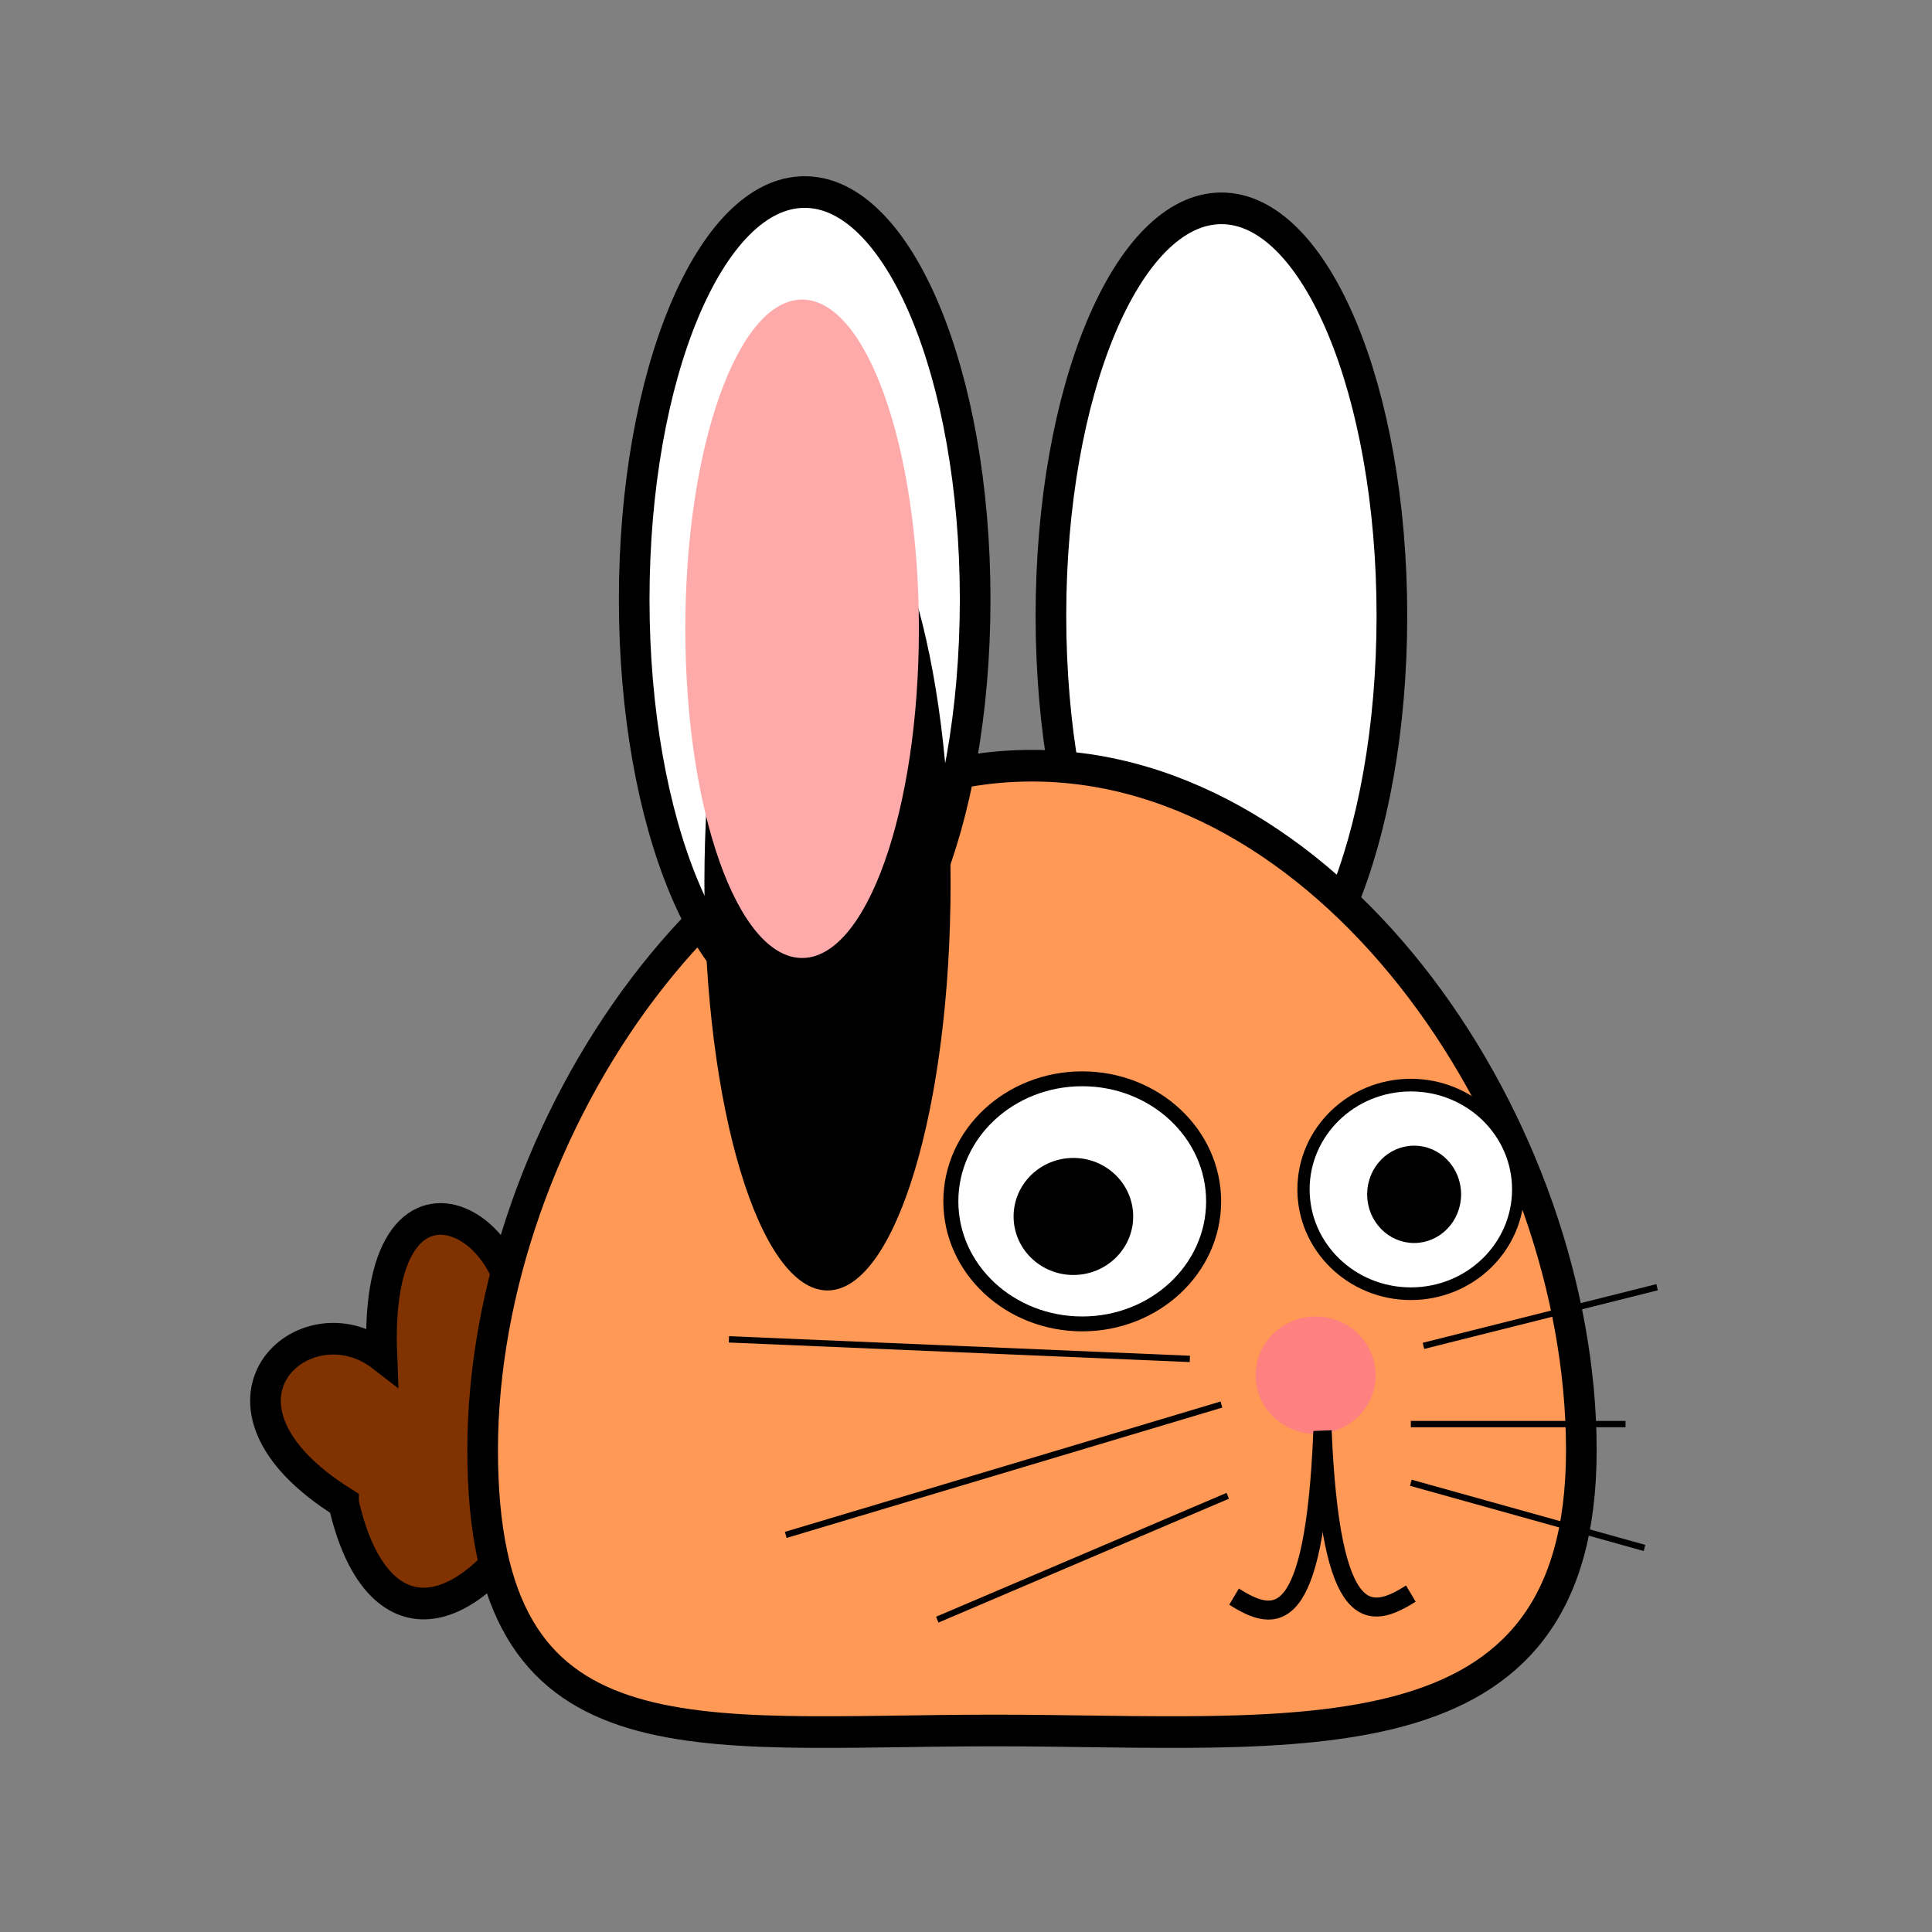 <?xml version="1.0" encoding="UTF-8" standalone="no"?>
<!-- Created with Inkscape (http://www.inkscape.org/) -->

<svg
   width="360"
   height="360"
   id="svg3189"
   version="1.1"
   inkscape:version="1.1.2 (0a00cf5339, 2022-02-04)"
   sodipodi:docname="spring_bunny_2.svg"
   xmlns:inkscape="http://www.inkscape.org/namespaces/inkscape"
   xmlns:sodipodi="http://sodipodi.sourceforge.net/DTD/sodipodi-0.dtd"
   xmlns="http://www.w3.org/2000/svg"
   xmlns:svg="http://www.w3.org/2000/svg"
   xmlns:rdf="http://www.w3.org/1999/02/22-rdf-syntax-ns#"
   xmlns:cc="http://creativecommons.org/ns#"
   xmlns:dc="http://purl.org/dc/elements/1.1/">
  <rect width="100%" height="100%" fill="#808080" stroke="none"/>
  <defs
     id="defs3191" />
  <sodipodi:namedview
     inkscape:document-units="in"
     pagecolor="#ffffff"
     bordercolor="#666666"
     borderopacity="1.0"
     inkscape:pageopacity="0.0"
     inkscape:pageshadow="2"
     inkscape:zoom="1.9091334"
     inkscape:cx="353.56356"
     inkscape:cy="100.04539"
     inkscape:current-layer="layer1"
     id="namedview3193"
     showgrid="false"
     units="in"
     inkscape:window-width="2401"
     inkscape:window-height="1711"
     inkscape:window-x="226"
     inkscape:window-y="68"
     inkscape:window-maximized="0"
     inkscape:pagecheckerboard="0" />
  <g
     inkscape:label="Layer 1"
     inkscape:groupmode="layer"
     id="layer1"
     transform="translate(0,-405)">
    <g
       transform="matrix(1.142,0,0,1.179,-460.588,401.122)"
       id="g3431">
      <g
         transform="matrix(-1,0,0,1,1245.329,-705.393)"
         id="g4042-6-7-4-1">
        <path
           style="fill:#803300;fill-opacity:1;fill-rule:evenodd;stroke:#000000;stroke-width:5;stroke-miterlimit:4;stroke-opacity:1;stroke-dasharray:none"
           d="m 785.958,946.186 c -4.785,20.727 -18.646,21.435 -31.67,0.881 -25.96,-9.466 -4.543,-30.782 5.078,-23.637 -8.06,-19.092 21.924,-38.096 20.344,-0.474 12.514,-9.379 32.18,7.509 6.248,23.229 z"
           id="path3926-1-2-8-8-7"
           inkscape:connector-curvature="0"
           sodipodi:nodetypes="ccccc" />
        <path
           style="fill:#ffffff;fill-opacity:1;fill-rule:evenodd;stroke:#000000;stroke-width:5;stroke-miterlimit:4;stroke-opacity:1;stroke-dasharray:none;stroke-dashoffset:0"
           id="path3812-8-2-7-7-6-4"
           transform="translate(115.218,498.957)"
           d="m 555.318,307.043 c 0,35.563 -12.454,64.392 -27.817,64.392 -15.363,0 -27.817,-28.829 -27.817,-64.392 0,-35.563 12.454,-64.392 27.817,-64.392 15.363,0 27.817,28.829 27.817,64.392 z"
           sodipodi:type="arc"
           sodipodi:ry="64.392197"
           sodipodi:rx="27.817429"
           sodipodi:cy="307.04272"
           sodipodi:cx="527.50085" />
        <path
           style="fill:#ff9955;fill-opacity:1;fill-rule:evenodd;stroke:#000000;stroke-width:5;stroke-miterlimit:4;stroke-opacity:1"
           d="m 763.261,937.875 c 0,50.641 -33.949,44.302 -83.452,44.302 -49.503,0 -95.816,6.34 -95.816,-44.302 0,-50.641 40.13,-108.179 89.634,-108.179 49.503,0 89.634,57.537 89.634,108.179 z"
           id="path2985-6-5-8-4-0"
           inkscape:connector-curvature="0"
           sodipodi:nodetypes="sssss" />
        <path
           sodipodi:type="arc"
           style="fill:#ffffff;fill-opacity:1;fill-rule:evenodd;stroke:#000000;stroke-width:2;stroke-miterlimit:4;stroke-opacity:1;stroke-dasharray:none;stroke-dashoffset:0"
           id="path3756-0-7-1-6-9"
           sodipodi:cx="483.19904"
           sodipodi:cy="431.19086"
           sodipodi:rx="17.514677"
           sodipodi:ry="16.484402"
           d="m 500.714,431.191 c 0,9.104 -7.842,16.484 -17.515,16.484 -9.673,0 -17.515,-7.38 -17.515,-16.484 0,-9.104 7.842,-16.484 17.515,-16.484 9.673,0 17.515,7.38 17.515,16.484 z"
           transform="matrix(1.224,0,0,1.175,73.993,391.901)" />
        <path
           transform="translate(128.611,465.473)"
           sodipodi:type="arc"
           style="fill:#ffffff;fill-opacity:1;fill-rule:evenodd;stroke:#000000;stroke-width:2;stroke-miterlimit:4;stroke-opacity:1;stroke-dasharray:none;stroke-dashoffset:0"
           id="path3756-1-4-8-6-8-4"
           sodipodi:cx="483.19904"
           sodipodi:cy="431.19086"
           sodipodi:rx="17.514677"
           sodipodi:ry="16.484402"
           d="m 500.714,431.191 c 0,9.104 -7.842,16.484 -17.515,16.484 -9.673,0 -17.515,-7.38 -17.515,-16.484 0,-9.104 7.842,-16.484 17.515,-16.484 9.673,0 17.515,7.38 17.515,16.484 z" />
        <path
           sodipodi:type="arc"
           style="fill:#000000;fill-opacity:1;fill-rule:evenodd;stroke:#000000;stroke-width:2;stroke-miterlimit:4;stroke-opacity:1;stroke-dasharray:none;stroke-dashoffset:0"
           id="path3756-7-9-2-0-9-8"
           sodipodi:cx="483.19904"
           sodipodi:cy="431.19086"
           sodipodi:rx="17.514677"
           sodipodi:ry="16.484402"
           d="m 500.714,431.191 c 0,9.104 -7.842,16.484 -17.515,16.484 -9.673,0 -17.515,-7.38 -17.515,-16.484 0,-9.104 7.842,-16.484 17.515,-16.484 9.673,0 17.515,7.38 17.515,16.484 z"
           transform="matrix(0.527,0,0,0.529,412.226,672.838)" />
        <path
           sodipodi:type="arc"
           style="fill:#ffffff;fill-opacity:1;fill-rule:evenodd;stroke:#000000;stroke-width:5;stroke-miterlimit:4;stroke-opacity:1;stroke-dasharray:none;stroke-dashoffset:0"
           id="path3812-60-80-5-3-2"
           sodipodi:cx="527.50085"
           sodipodi:cy="307.04272"
           sodipodi:rx="27.817429"
           sodipodi:ry="64.392197"
           d="m 555.318,307.043 c 0,35.563 -12.454,64.392 -27.817,64.392 -15.363,0 -27.817,-28.829 -27.817,-64.392 0,-35.563 12.454,-64.392 27.817,-64.392 15.363,0 27.817,28.829 27.817,64.392 z"
           transform="translate(183.216,496.381)" />
        <path
           sodipodi:type="arc"
           style="fill:#000000;fill-opacity:1;fill-rule:evenodd;stroke:none"
           id="path3812-6-3-2-8-5-4"
           sodipodi:cx="527.50085"
           sodipodi:cy="307.04272"
           sodipodi:rx="27.817429"
           sodipodi:ry="64.392197"
           d="m 555.318,307.043 c 0,35.563 -12.454,64.392 -27.817,64.392 -15.363,0 -27.817,-28.829 -27.817,-64.392 0,-35.563 12.454,-64.392 27.817,-64.392 15.363,0 27.817,28.829 27.817,64.392 z"
           transform="matrix(0.722,0,0,1,326.138,541.198)" />
        <path
           sodipodi:type="arc"
           style="fill:#ffaaaa;fill-opacity:1;fill-rule:evenodd;stroke:none"
           id="path3812-1-6-0-9-5-5"
           sodipodi:cx="527.50085"
           sodipodi:cy="307.04272"
           sodipodi:rx="27.817429"
           sodipodi:ry="64.392197"
           d="m 555.318,307.043 c 0,35.563 -12.454,64.392 -27.817,64.392 -15.363,0 -27.817,-28.829 -27.817,-64.392 0,-35.563 12.454,-64.392 27.817,-64.392 15.363,0 27.817,28.829 27.817,64.392 z"
           transform="matrix(0.685,0,0,0.808,349.796,559.969)" />
        <path
           style="fill:#ff8080;fill-opacity:1;fill-rule:evenodd;stroke:none"
           id="path3812-1-8-2-8-0-1-5"
           transform="matrix(0.352,0,0,0.144,441.662,881.812)"
           d="m 555.318,307.043 c 0,35.563 -12.454,64.392 -27.817,64.392 -15.363,0 -27.817,-28.829 -27.817,-64.392 0,-35.563 12.454,-64.392 27.817,-64.392 15.363,0 27.817,28.829 27.817,64.392 z"
           sodipodi:type="arc"
           sodipodi:ry="64.392197"
           sodipodi:rx="27.817429"
           sodipodi:cy="307.04272"
           sodipodi:cx="527.50085" />
        <path
           style="fill:none;stroke:#000000;stroke-width:1px;stroke-linecap:butt;stroke-linejoin:miter;stroke-opacity:1"
           d="m 647.87,923.451 75.21,-3.091"
           id="path3894-4-92-0-5-1"
           inkscape:connector-curvature="0" />
        <path
           style="fill:none;stroke:#000000;stroke-width:1px;stroke-linecap:butt;stroke-linejoin:miter;stroke-opacity:1"
           d="m 642.718,930.663 71.089,20.605"
           id="path3896-5-82-0-5-7"
           inkscape:connector-curvature="0" />
        <path
           style="fill:none;stroke:#000000;stroke-width:1px;stroke-linecap:butt;stroke-linejoin:miter;stroke-opacity:1"
           d="m 641.688,945.086 47.393,19.575"
           id="path3898-8-0-7-8-1"
           inkscape:connector-curvature="0" />
        <path
           style="fill:none;stroke:#000000;stroke-width:1px;stroke-linecap:butt;stroke-linejoin:miter;stroke-opacity:1"
           d="M 609.75,921.39 571.63,912.118"
           id="path3900-8-5-2-4-1"
           inkscape:connector-curvature="0" />
        <path
           style="fill:none;stroke:#000000;stroke-width:1px;stroke-linecap:butt;stroke-linejoin:miter;stroke-opacity:1"
           d="m 611.81,933.753 -35.029,0"
           id="path3902-1-5-5-0-5"
           inkscape:connector-curvature="0" />
        <path
           style="fill:none;stroke:#000000;stroke-width:1px;stroke-linecap:butt;stroke-linejoin:miter;stroke-opacity:1"
           d="m 611.81,943.026 -38.12,10.303"
           id="path3904-2-2-5-5-2"
           inkscape:connector-curvature="0" />
        <path
           style="fill:none;stroke:#000000;stroke-width:3;stroke-linecap:butt;stroke-linejoin:miter;stroke-miterlimit:4;stroke-opacity:1;stroke-dasharray:none"
           d="m 626.234,934.784 c -1.362,30.983 -7.656,29.908 -14.424,25.757"
           id="path3906-1-7-2-4-7"
           inkscape:connector-curvature="0"
           sodipodi:nodetypes="cc" />
        <path
           style="fill:none;stroke:#000000;stroke-width:3;stroke-linecap:butt;stroke-linejoin:miter;stroke-miterlimit:4;stroke-opacity:1;stroke-dasharray:none"
           d="m 626.234,935.265 c 1.362,30.983 7.656,29.908 14.424,25.757"
           id="path3906-2-4-6-1-7-6"
           inkscape:connector-curvature="0"
           sodipodi:nodetypes="cc" />
      </g>
      <path
         sodipodi:type="arc"
         style="fill:#000000;fill-opacity:1;fill-rule:evenodd;stroke:#000000;stroke-width:2;stroke-miterlimit:4;stroke-opacity:1;stroke-dasharray:none;stroke-dashoffset:0"
         id="path3756-7-4-4-7-9-8-0"
         sodipodi:cx="483.19904"
         sodipodi:cy="431.19086"
         sodipodi:rx="17.514677"
         sodipodi:ry="16.484402"
         d="m 500.714,431.191 c 0,9.104 -7.842,16.484 -17.515,16.484 -9.673,0 -17.515,-7.38 -17.515,-16.484 0,-9.104 7.842,-16.484 17.515,-16.484 9.673,0 17.515,7.38 17.515,16.484 z"
         transform="matrix(0.414,0,0,0.44,434.01,2.324)" />
    </g>
  </g>
</svg>
